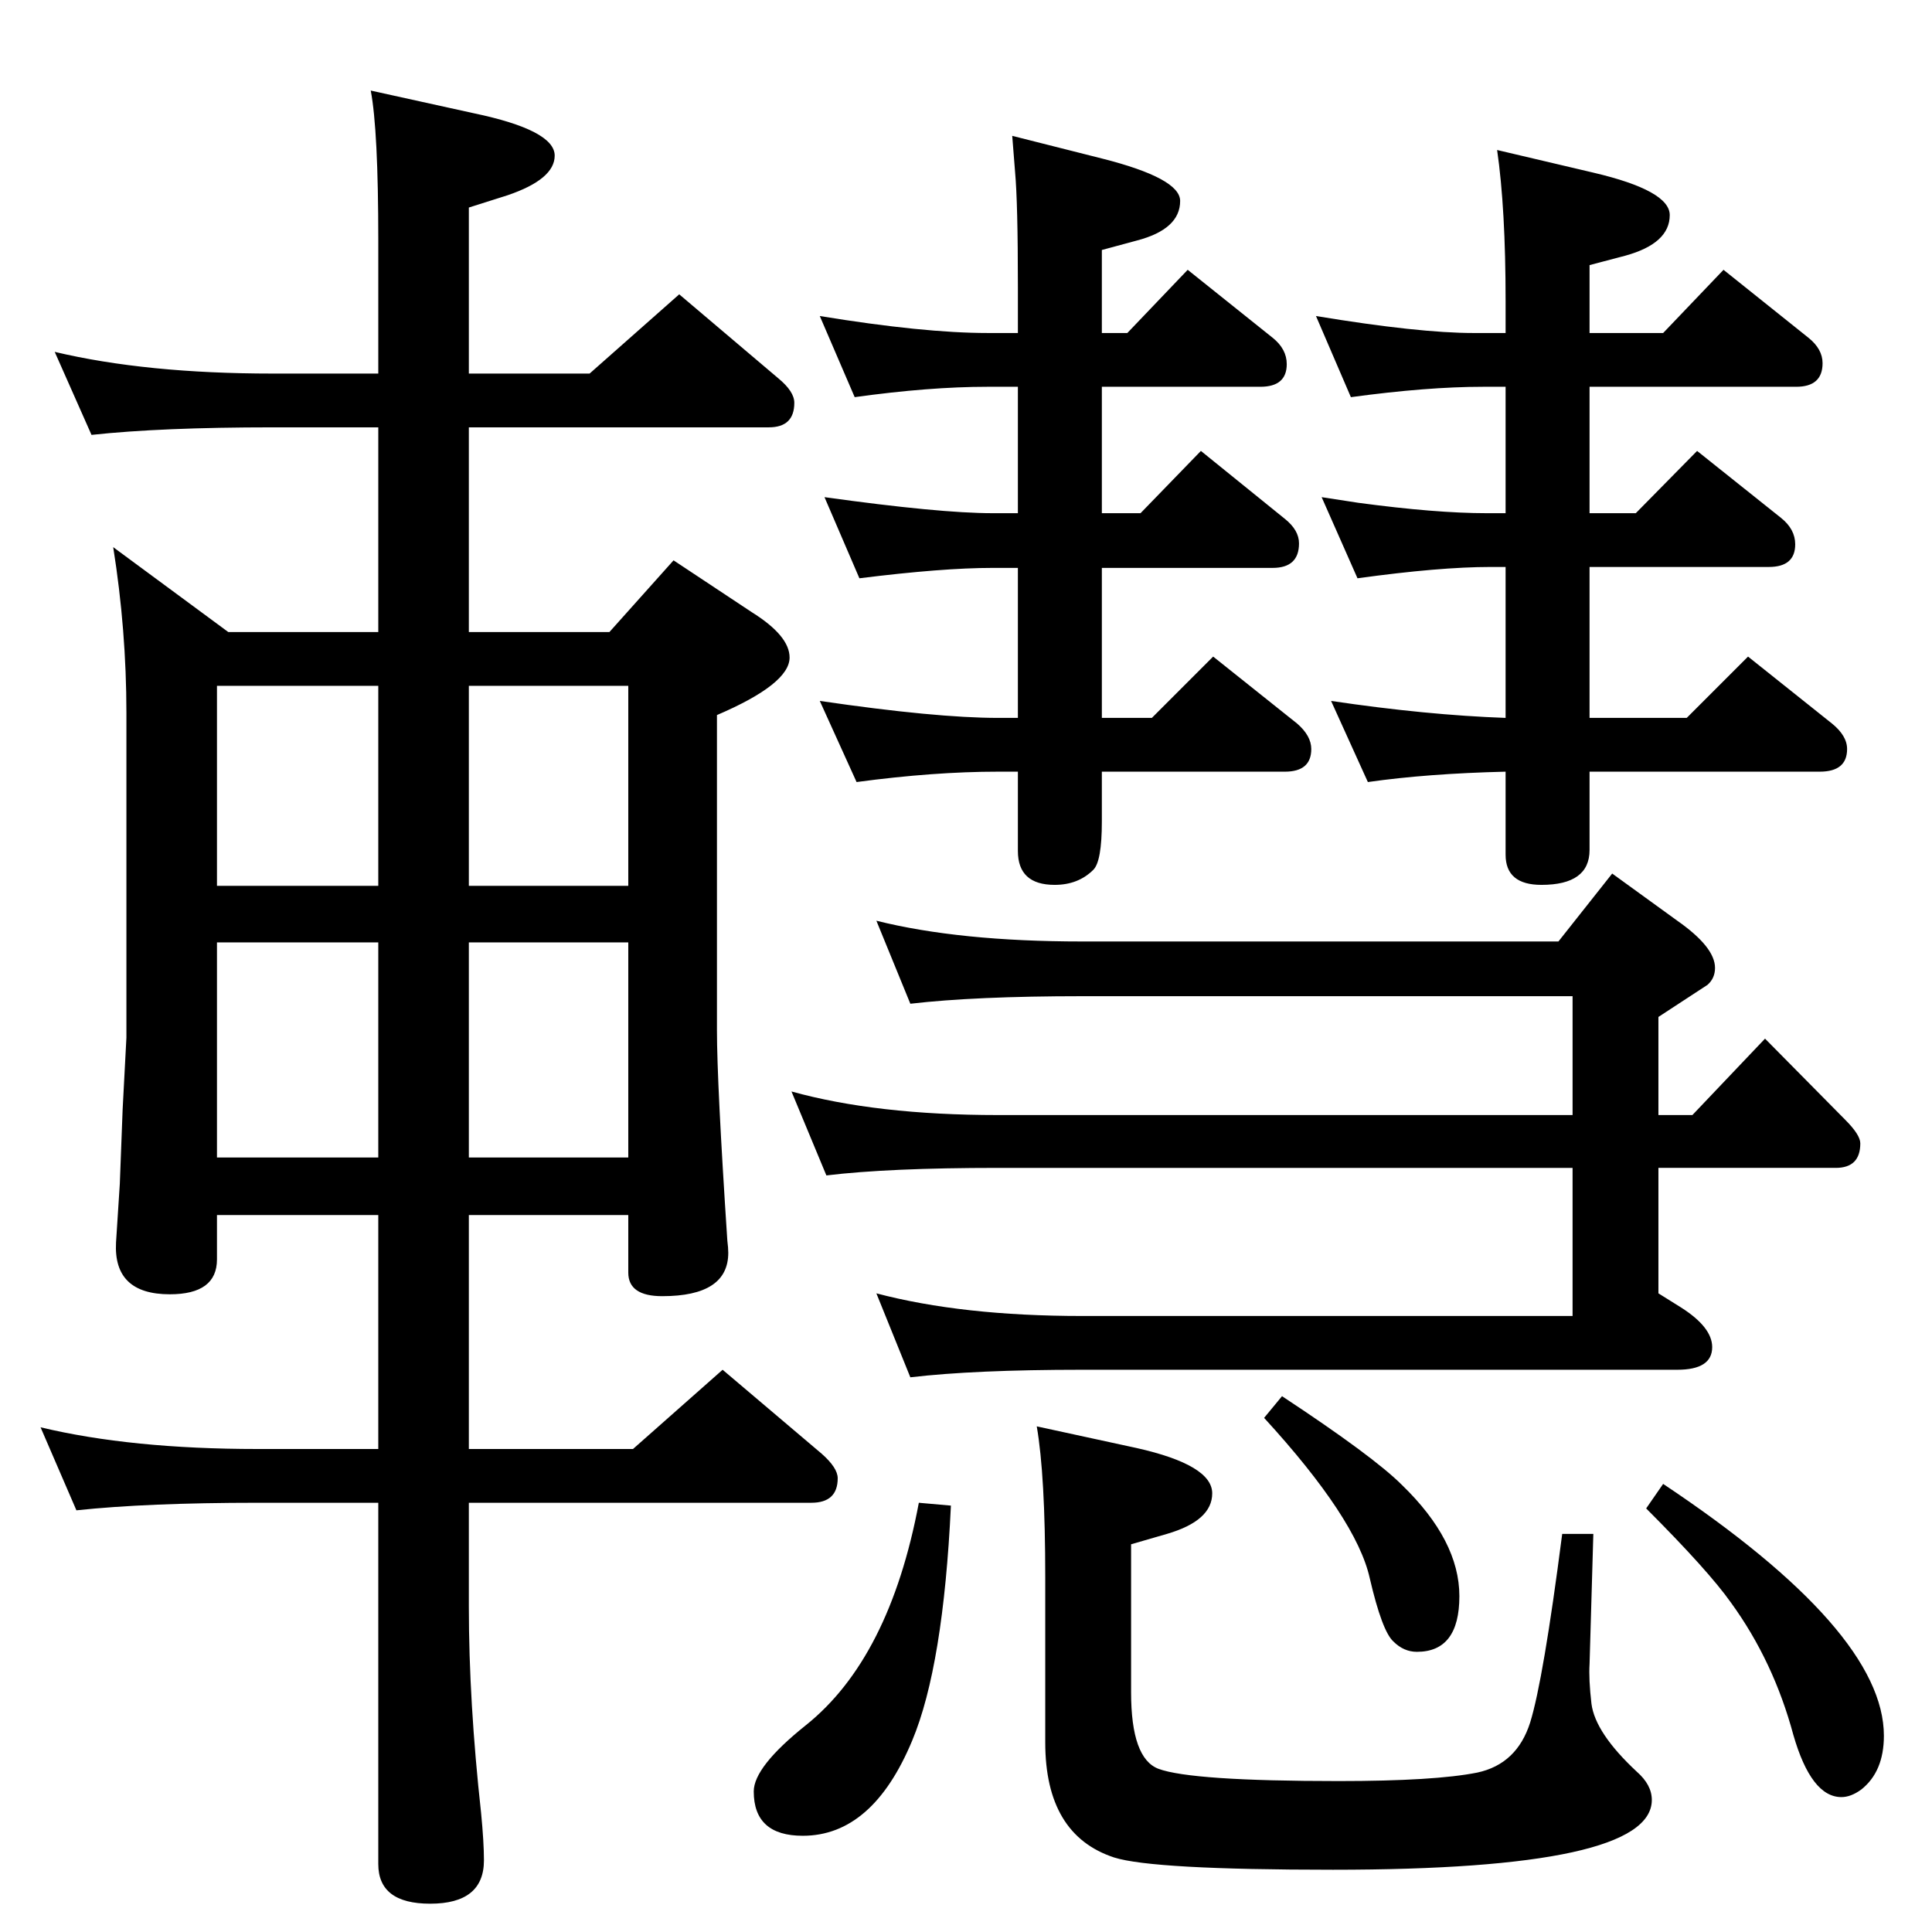 <?xml version="1.0" standalone="no"?>
<!DOCTYPE svg PUBLIC "-//W3C//DTD SVG 1.1//EN" "http://www.w3.org/Graphics/SVG/1.1/DTD/svg11.dtd" >
<svg xmlns="http://www.w3.org/2000/svg" xmlns:xlink="http://www.w3.org/1999/xlink" version="1.1" viewBox="0 -410 2048 2048">
  <g transform="matrix(1 0 0 -1 0 1638)">
   <path fill="currentColor"
d="M1168 1230v-53q0 -42 -9 -51q-16 -16 -41 -16q-39 0 -39 36v84h-21q-68 0 -150 -11l-39 86q123 -18 189 -18h21v159h-27q-53 0 -141 -11l-37 86q122 -17 178 -17h27v134h-32q-62 0 -141 -11l-37 86q110 -18 178 -18h32v49q0 89 -3 122q-2 25 -3 38l95 -24q83 -21 83 -45
q0 -30 -46 -42l-37 -10v-88h27l64 67l90 -72q15 -12 15 -28q0 -24 -28 -24h-168v-134h41l64 66l89 -72q15 -12 15 -26q0 -26 -28 -26h-181v-159h53l65 65l89 -71q15 -13 15 -27q0 -24 -28 -24h-194zM1685 1287h103l65 65l89 -71q16 -13 16 -27q0 -24 -29 -24h-244v-83
q0 -37 -51 -37q-38 0 -38 32v88q-83 -2 -146 -11l-39 86q101 -15 185 -18v160h-16q-54 0 -141 -12l-38 86l39 -6q82 -11 136 -11h20v134h-24q-59 0 -140 -11l-37 86q109 -18 167 -18h34v34q0 98 -9 160l102 -24q81 -19 81 -45q0 -30 -47 -43l-38 -10v-72h78l64 67l90 -72
q15 -12 15 -27q0 -25 -28 -25h-219v-134h49l65 66l89 -71q15 -12 15 -28q0 -24 -28 -24h-190v-160zM666 760h-169v-248h174l95 84l105 -89q17 -15 17 -26q0 -26 -28 -26h-363v-110q0 -101 13 -219q3 -31 3 -50q0 -46 -57 -46q-55 0 -55 42v383h-128q-117 0 -192 -8l-38 88
q96 -23 230 -23h128v248h-171v-47q0 -37 -50 -37q-60 0 -57 55l4 62l3 79l4 76v344q0 88 -14 176l122 -90h159v217h-112q-118 0 -192 -8l-39 88q97 -23 231 -23h112v141q0 117 -8 159l109 -24q86 -18 86 -45q0 -25 -50 -42l-41 -13v-176h128l95 84l105 -89q17 -14 17 -26
q0 -26 -27 -26h-318v-217h149l68 76l83 -55q40 -25 40 -48q0 -28 -77 -61v-334q0 -56 11 -223q1 -8 1 -13q0 -46 -70 -46q-36 0 -36 25v61zM666 821v228h-169v-228h169zM666 1109v212h-169v-212h169zM401 821v228h-171v-228h171zM401 1109v212h-171v-212h171zM1099 536
l106 -23q80 -18 80 -48q0 -29 -48 -43l-38 -11v-157q0 -70 29 -81q35 -13 191 -13q102 0 147 9q42 9 56 53q14 45 34 200h33l-4 -138q-1 -16 2 -42q4 -31 48 -72q16 -14 16 -30q0 -74 -338 -74q-191 0 -232 13q-73 24 -73 122v175q0 108 -9 160zM1758 866h36l77 81l85 -86
q16 -16 16 -25q0 -26 -26 -26h-188v-133l24 -15q33 -21 33 -42q0 -24 -37 -24h-631q-114 0 -182 -8l-36 89q91 -24 218 -24h520v157h-609q-116 0 -182 -8l-37 89q90 -25 219 -25h609v126h-520q-113 0 -182 -8l-36 88q88 -22 218 -22h505l57 72l69 -50q40 -28 40 -50
q0 -11 -8 -18l-52 -34v-104zM974 455l34 -3q-8 -170 -41 -249q-42 -101 -116 -101q-52 0 -52 47q0 26 55 70q89 71 120 236zM1763 475q234 -156 234 -267q0 -38 -24 -57q-11 -8 -21 -8q-32 0 -51 66q-21 78 -66 140q-24 34 -90 100zM1359 568q97 -64 127 -94q61 -59 61 -118
t-45 -59q-14 0 -25 11q-12 11 -25 67q-14 63 -112 170z" />
  </g>

</svg>
